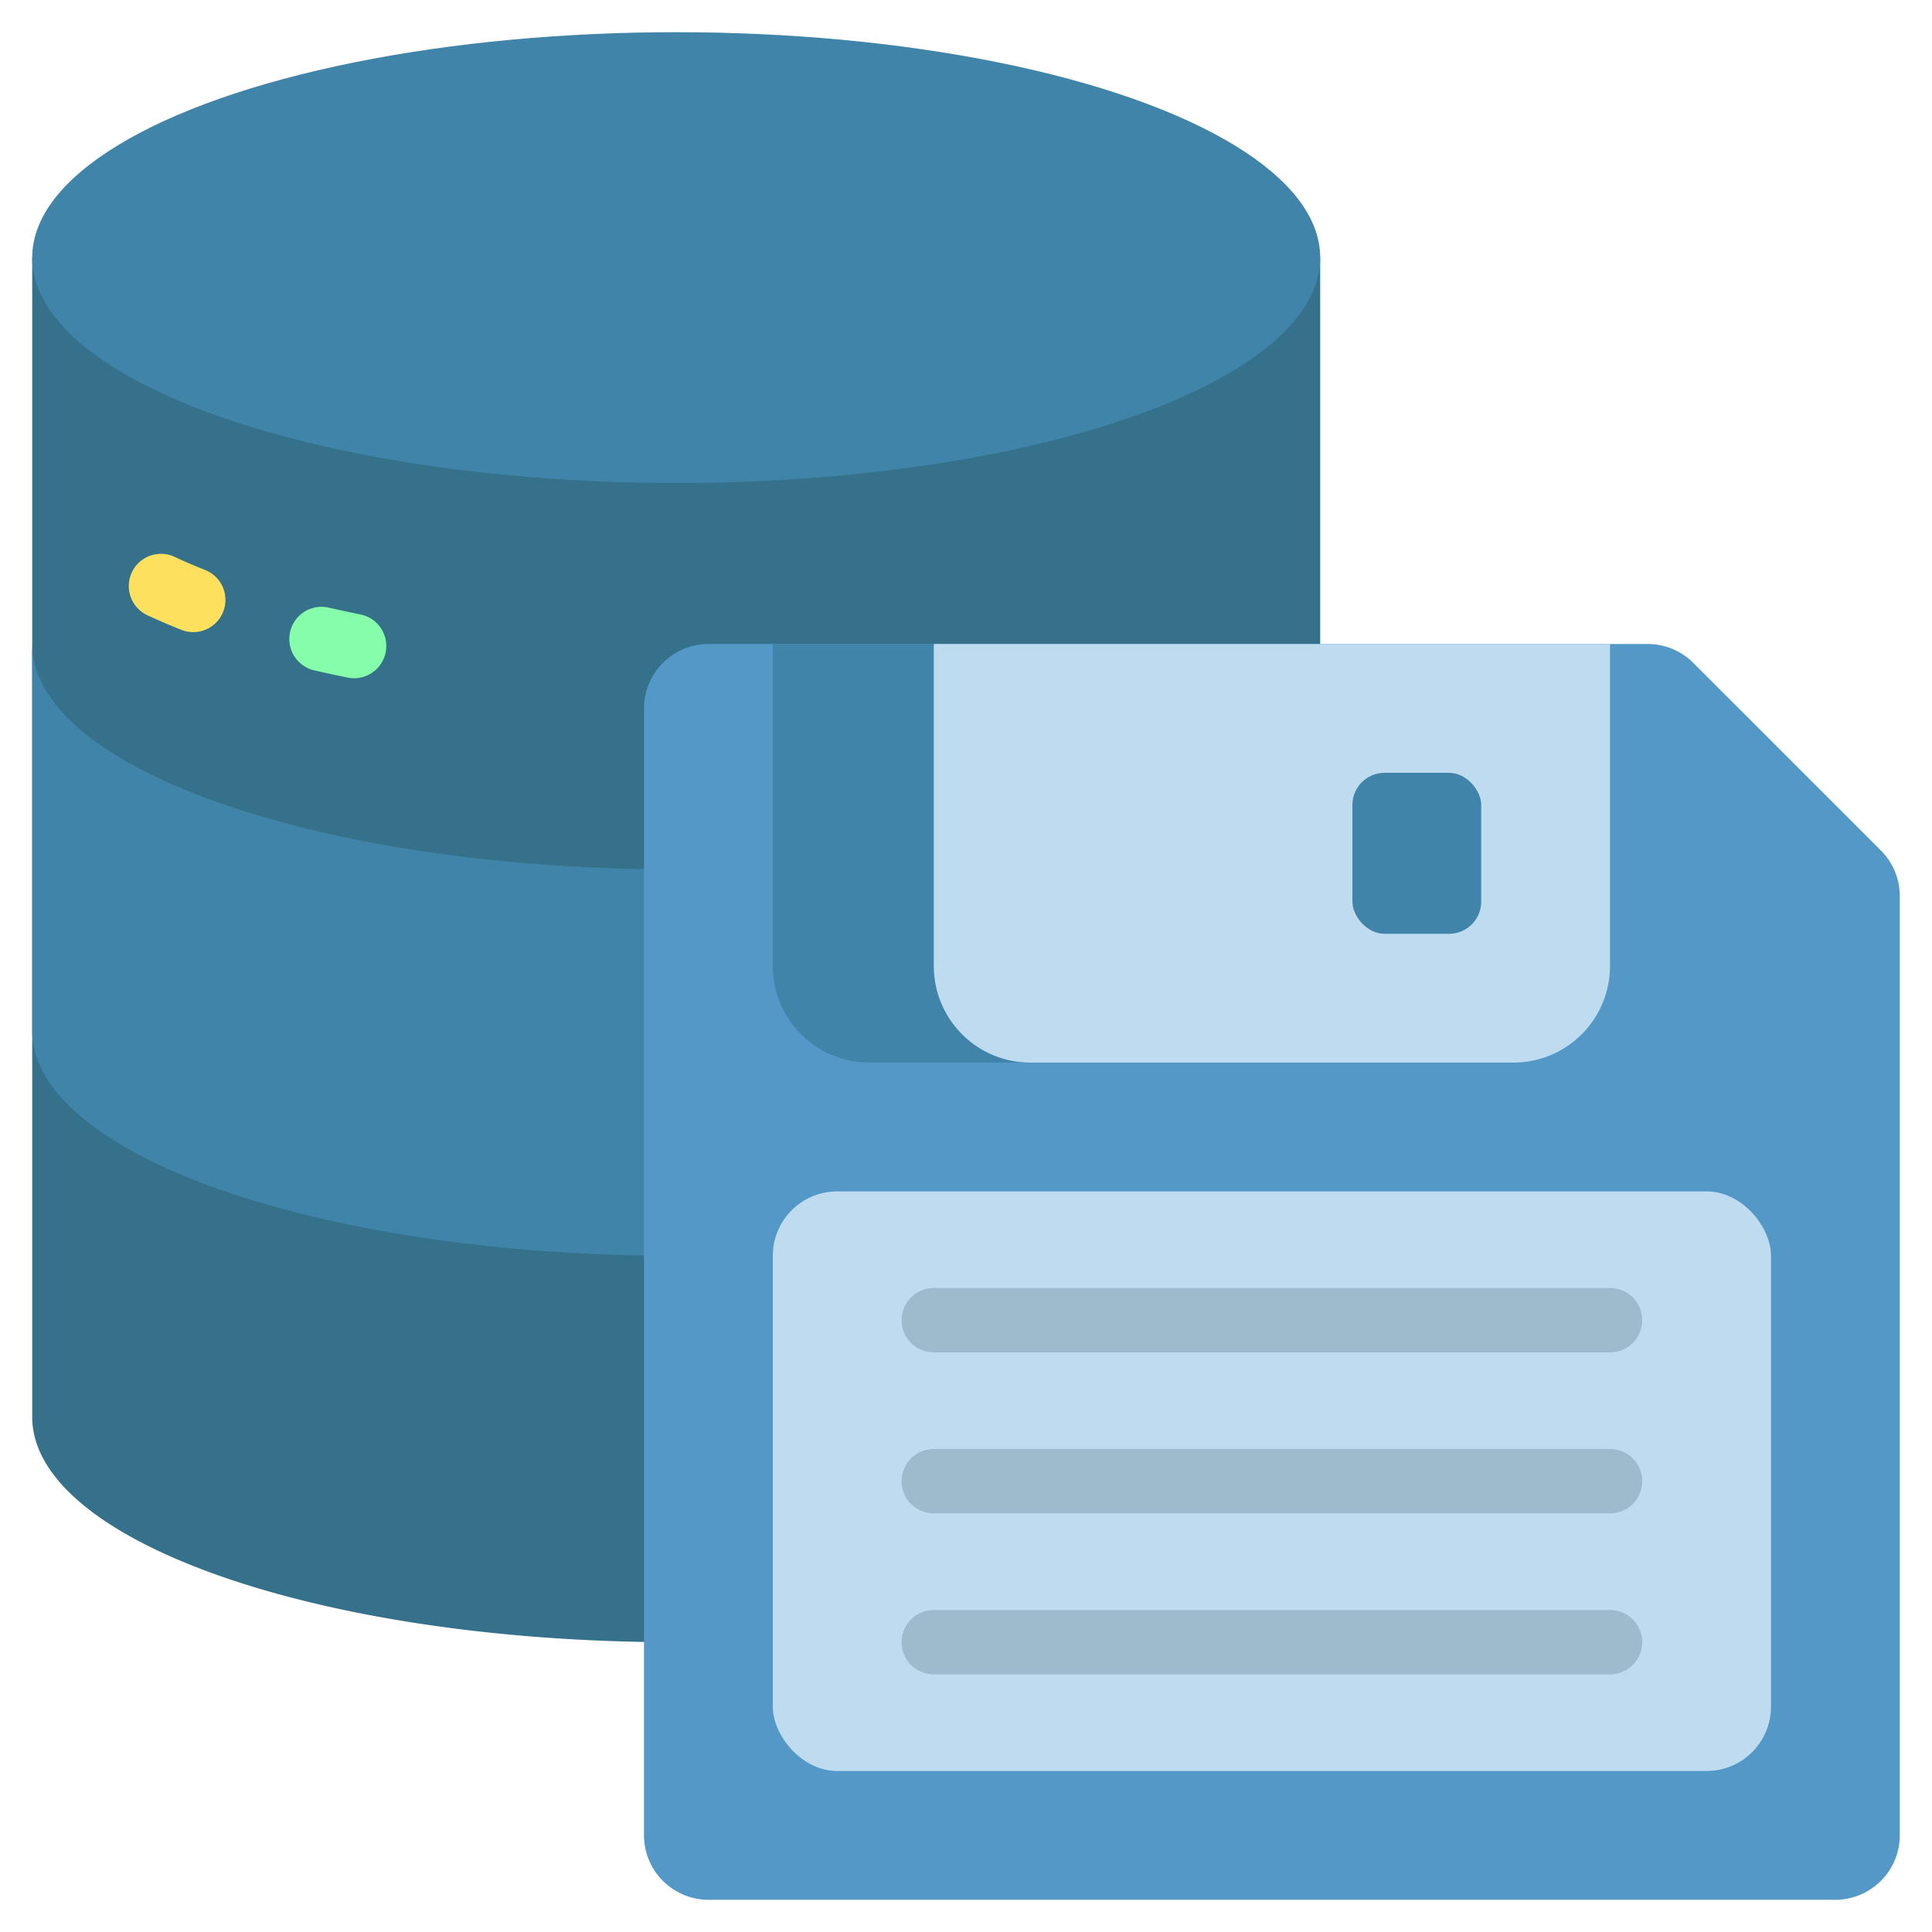 <svg id="Icons" height="512" viewBox="0 0 60 60" width="512" xmlns="http://www.w3.org/2000/svg"><path d="m41 8v21.3l-10.66 20.89a51.578 51.578 0 0 1 -9.34.81c-11.05 0-20-3.13-20-7v-36z" fill="#35718a"/><ellipse cx="21" cy="8" fill="#4184a9" rx="20" ry="7"/><path d="m30.15 38.23a52.517 52.517 0 0 1 -9.15.77c-11.05 0-20-3.13-20-7v-12c0 3.866 8.954 7 20 7s20-3.134 20-7v10z" fill="#4184a9"/><path d="m59 27.828v29.172a2.006 2.006 0 0 1 -2 2h-35a2.006 2.006 0 0 1 -2-2v-35a2.006 2.006 0 0 1 2-2h29.172a2 2 0 0 1 1.414.586l5.828 5.828a2 2 0 0 1 .586 1.414z" fill="#5498c8"/><path d="m24 20v10a3 3 0 0 0 3 3h5l-3-13z" fill="#4184a9"/><rect fill="#bfdbf0" height="18" rx="2" width="31" x="24" y="37"/><path d="m50 20v10a3 3 0 0 1 -3 3h-15a3 3 0 0 1 -3-3v-10z" fill="#bfdbf0"/><rect fill="#4184a9" height="5" rx="1" width="4" x="42" y="24"/><path d="m6 19.631a1 1 0 0 1 -.369-.071q-.55-.219-1.054-.453a1 1 0 0 1 .846-1.813q.45.211.946.407a1 1 0 0 1 -.369 1.93z" fill="#fde05e"/><path d="m11 21.063a.967.967 0 0 1 -.2-.02q-.524-.105-1.026-.221a1 1 0 1 1 .448-1.949c.319.073.643.143.974.21a1 1 0 0 1 -.2 1.98z" fill="#86fdaa"/><g fill="#9ebbce"><path d="m50 42h-21a1 1 0 0 1 0-2h21a1 1 0 0 1 0 2z"/><path d="m50 47h-21a1 1 0 0 1 0-2h21a1 1 0 0 1 0 2z"/><path d="m50 52h-21a1 1 0 0 1 0-2h21a1 1 0 0 1 0 2z"/></g></svg>